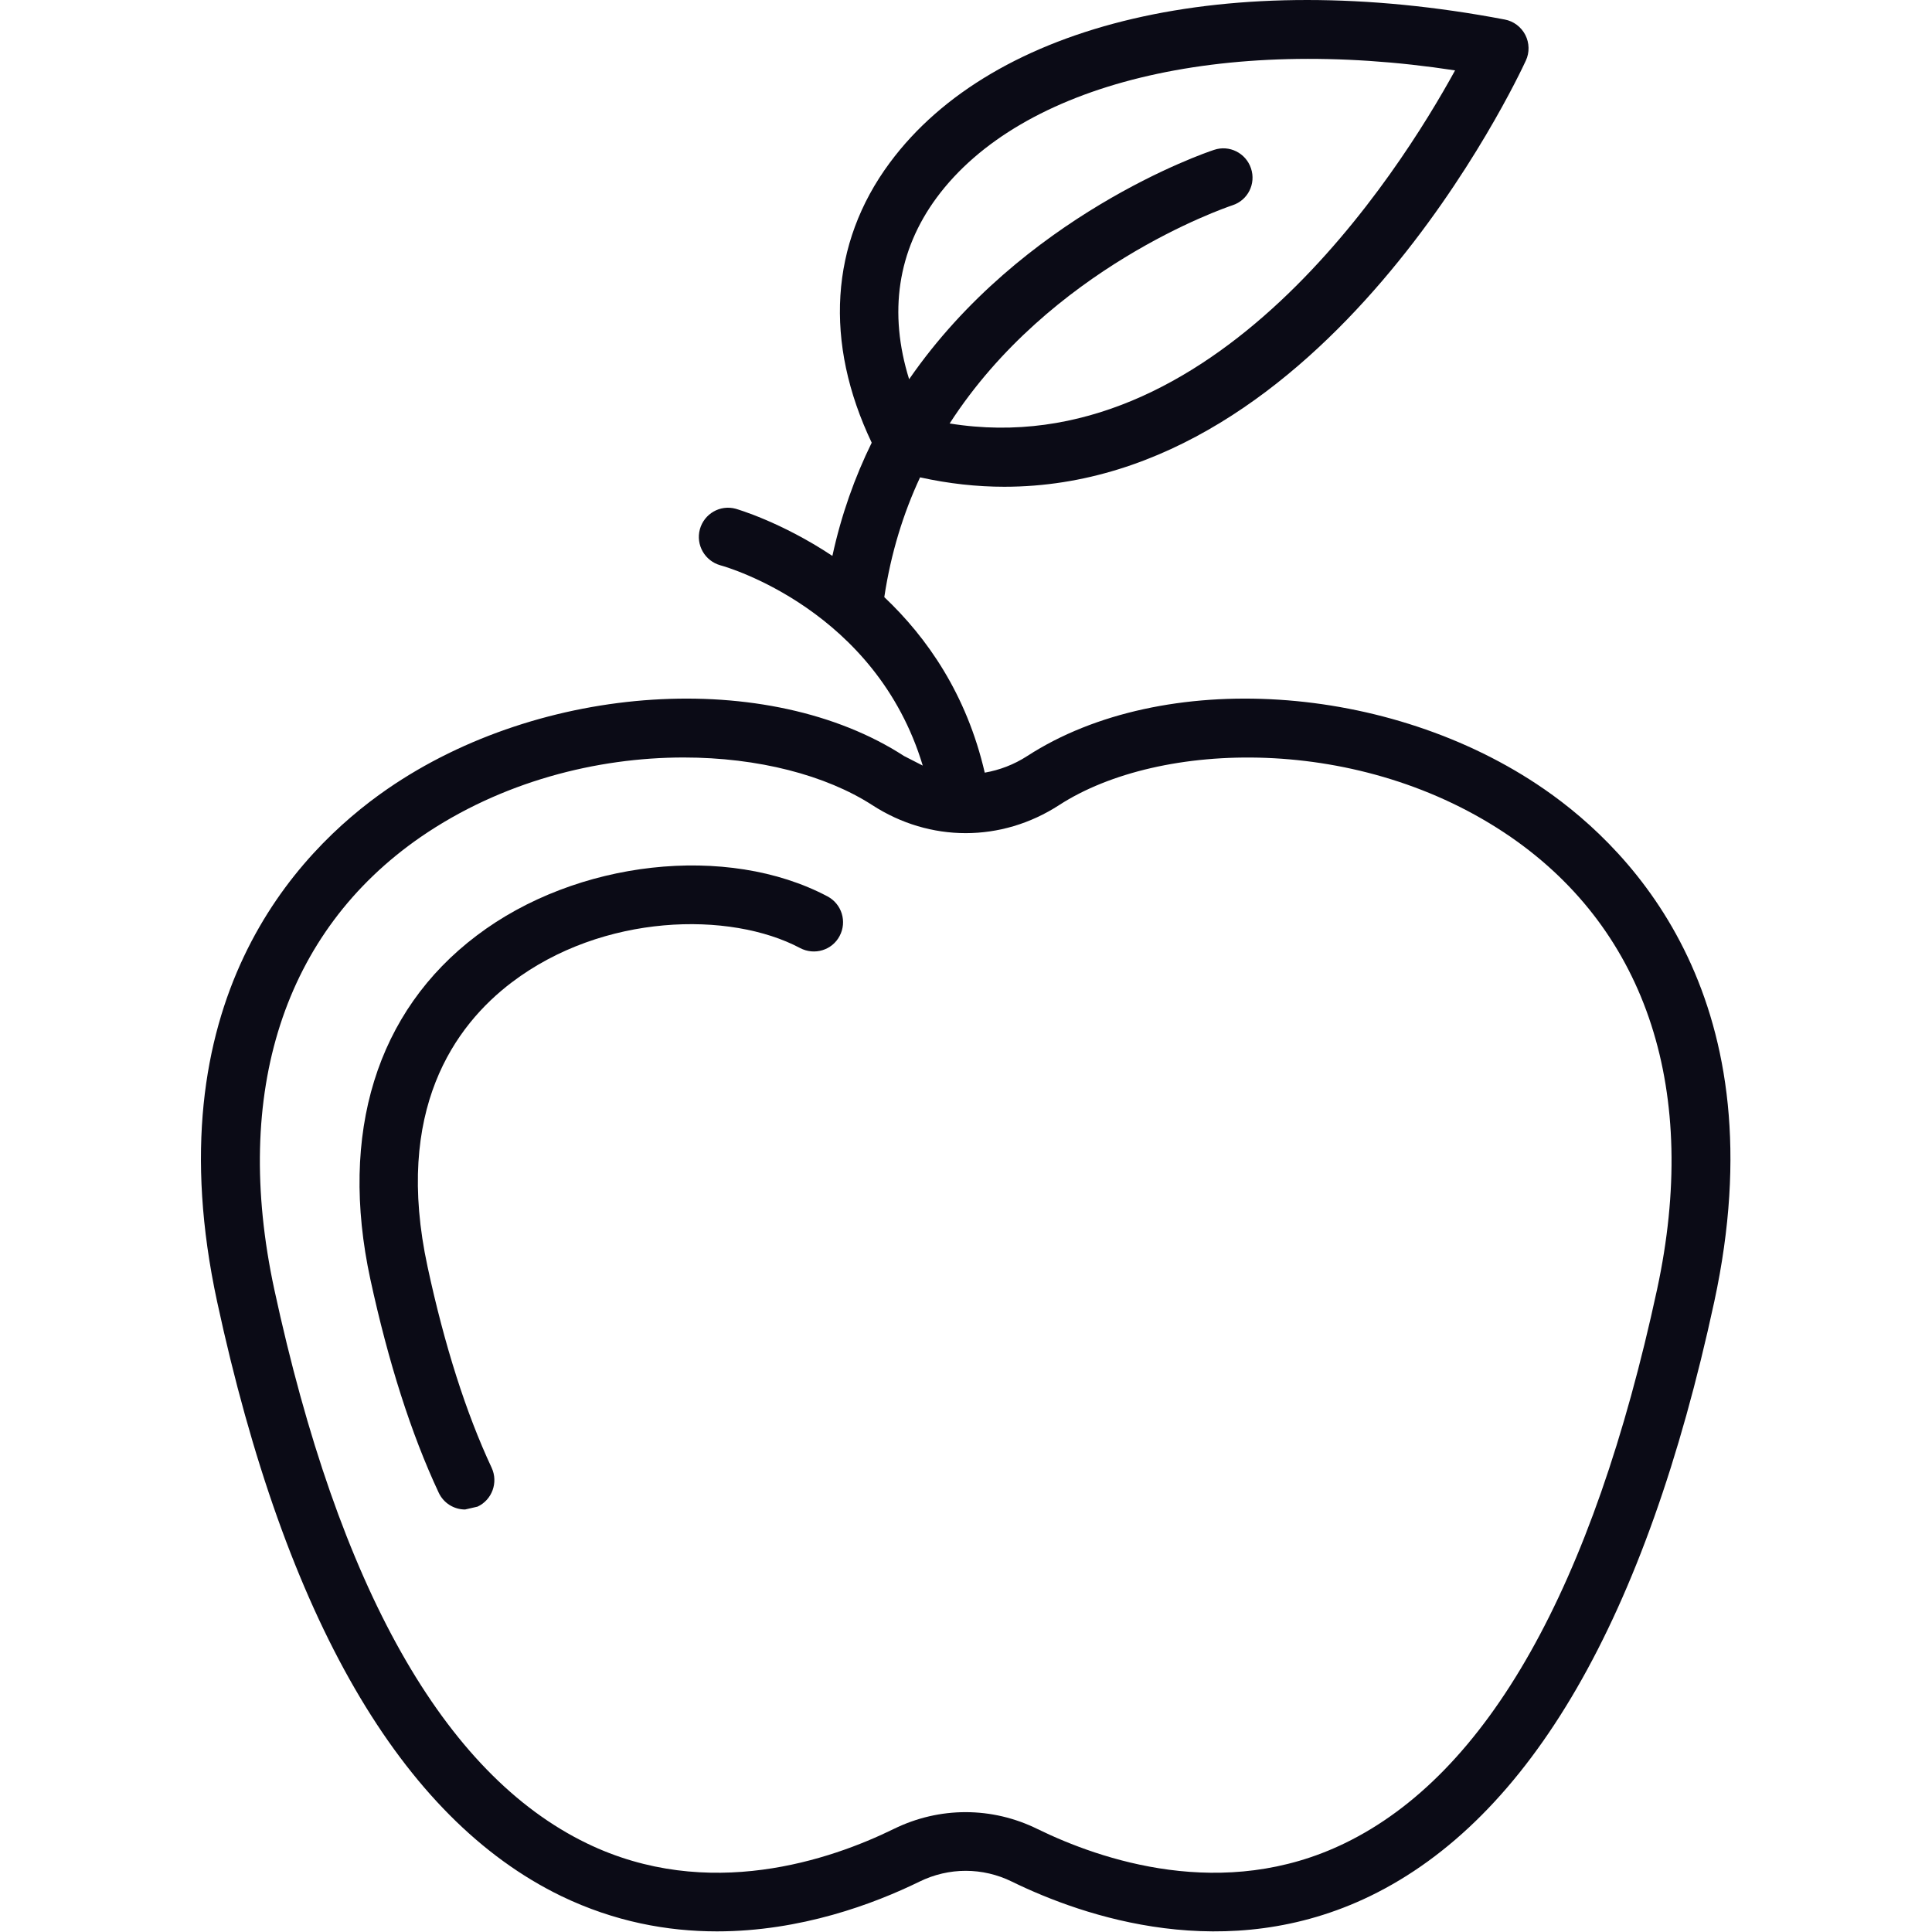 <?xml version="1.0" encoding="UTF-8" standalone="no"?><!DOCTYPE svg PUBLIC "-//W3C//DTD SVG 1.1//EN" "http://www.w3.org/Graphics/SVG/1.1/DTD/svg11.dtd"><svg width="100%" height="100%" viewBox="0 0 2084 2084" version="1.1" xmlns="http://www.w3.org/2000/svg" xmlns:xlink="http://www.w3.org/1999/xlink" xml:space="preserve" xmlns:serif="http://www.serif.com/" style="fill-rule:evenodd;clip-rule:evenodd;stroke-linejoin:round;stroke-miterlimit:2;"><rect id="画板1" x="0" y="0" width="2083.33" height="2083.33" style="fill:none;"/><g id="画板11" serif:id="画板1"><g><path d="M1787.46,1390.82c-69.474,321.698 -182.845,522.771 -336.952,597.456c-130.949,63.611 -263.758,17.671 -331.185,-15.253c-49.292,-24.369 -105.931,-24.369 -155.223,-0.187c-67.521,33.111 -200.237,79.051 -331.279,15.44c-154.014,-74.685 -267.478,-275.758 -336.952,-597.456c-45.757,-212.697 10.231,-385.87 157.828,-487.899c87.051,-59.893 190.192,-85.84 283.753,-85.84c80.262,0 153.363,19.067 203.399,51.338c62.219,40.36 139.412,40.36 201.631,0c108.443,-70.218 325.513,-77.007 487.246,34.502c147.597,102.029 203.585,275.202 157.734,487.899Zm-777.044,-1177.7c91.329,-123.413 307.934,-175.682 559.137,-137.178c-60.545,110.396 -260.689,426.792 -545.187,380.846c108.256,-167.592 294.728,-231.856 305.145,-235.392c16.554,-5.393 25.482,-23.251 19.902,-39.804c-5.487,-16.461 -23.343,-25.578 -39.898,-19.901c-11.254,3.627 -207.119,71.149 -328.86,247.386c-22.321,-71.608 -12.649,-138.483 29.761,-195.957Zm655.116,638.002c-166.104,-114.761 -411.075,-130.389 -557.463,-35.62c-14.322,9.304 -29.947,15.162 -45.85,17.949c-19.531,-84.539 -62.22,-145.732 -108.35,-189.35c7.162,-47.62 20.647,-90.682 38.597,-129.186c31.249,6.886 61.568,10.139 90.864,10.139c346.438,-0 553.092,-439.071 562.579,-459.716c4.092,-8.742 3.813,-19.067 -0.558,-27.622c-4.465,-8.651 -12.649,-14.884 -22.228,-16.649c-296.682,-56.543 -551.046,2.696 -663.394,154.571c-64.545,87.145 -70.869,193.823 -19.438,301.892c-18.136,36.92 -32.737,77.564 -42.41,122.113c-55.616,-36.92 -103.141,-50.498 -104.35,-50.873c-16.833,-4.558 -33.946,5.393 -38.596,22.133c-4.557,16.836 5.301,34.132 22.135,38.878c7.812,2.043 167.871,48.642 218.279,216.047l-20.182,-10.326c-146.294,-94.769 -391.08,-79.141 -557.37,35.62c-98.491,67.988 -253.249,230.187 -183.589,553.003c73.752,341.691 198.563,557.278 371.084,641.074c57.569,27.804 114.766,38.129 168.058,38.129c90.492,0 169.452,-29.671 218.465,-53.665c31.714,-15.531 68.078,-15.531 99.699,-0c77.845,38.038 231.486,90.682 386.523,15.536c172.522,-83.796 297.332,-299.383 371.084,-641.074c69.66,-322.816 -85.098,-485.015 -183.589,-553.003Z" style="fill:#0b0b16;fill-rule:nonzero;"/><path d="M892.582,966.904c-108.163,-57.287 -270.919,-39.247 -378.431,42.318c-107.977,81.566 -148.62,213.26 -114.674,370.618c19.345,89.286 43.991,166.758 73.659,230.091c5.301,11.534 16.648,18.323 28.552,18.323l13.393,-3.071c15.717,-7.254 22.6,-26.128 15.252,-41.943c-27.622,-59.058 -50.873,-131.973 -69.101,-216.694c-36.551,-169.176 29.296,-260.318 90.957,-307.007c98.119,-74.311 235.113,-77.007 310.818,-36.926c15.438,8.186 34.597,2.418 42.689,-13.016c8.184,-15.44 2.325,-34.507 -13.114,-42.693Z" style="fill:#0b0b16;fill-rule:nonzero;"/></g></g></svg>
